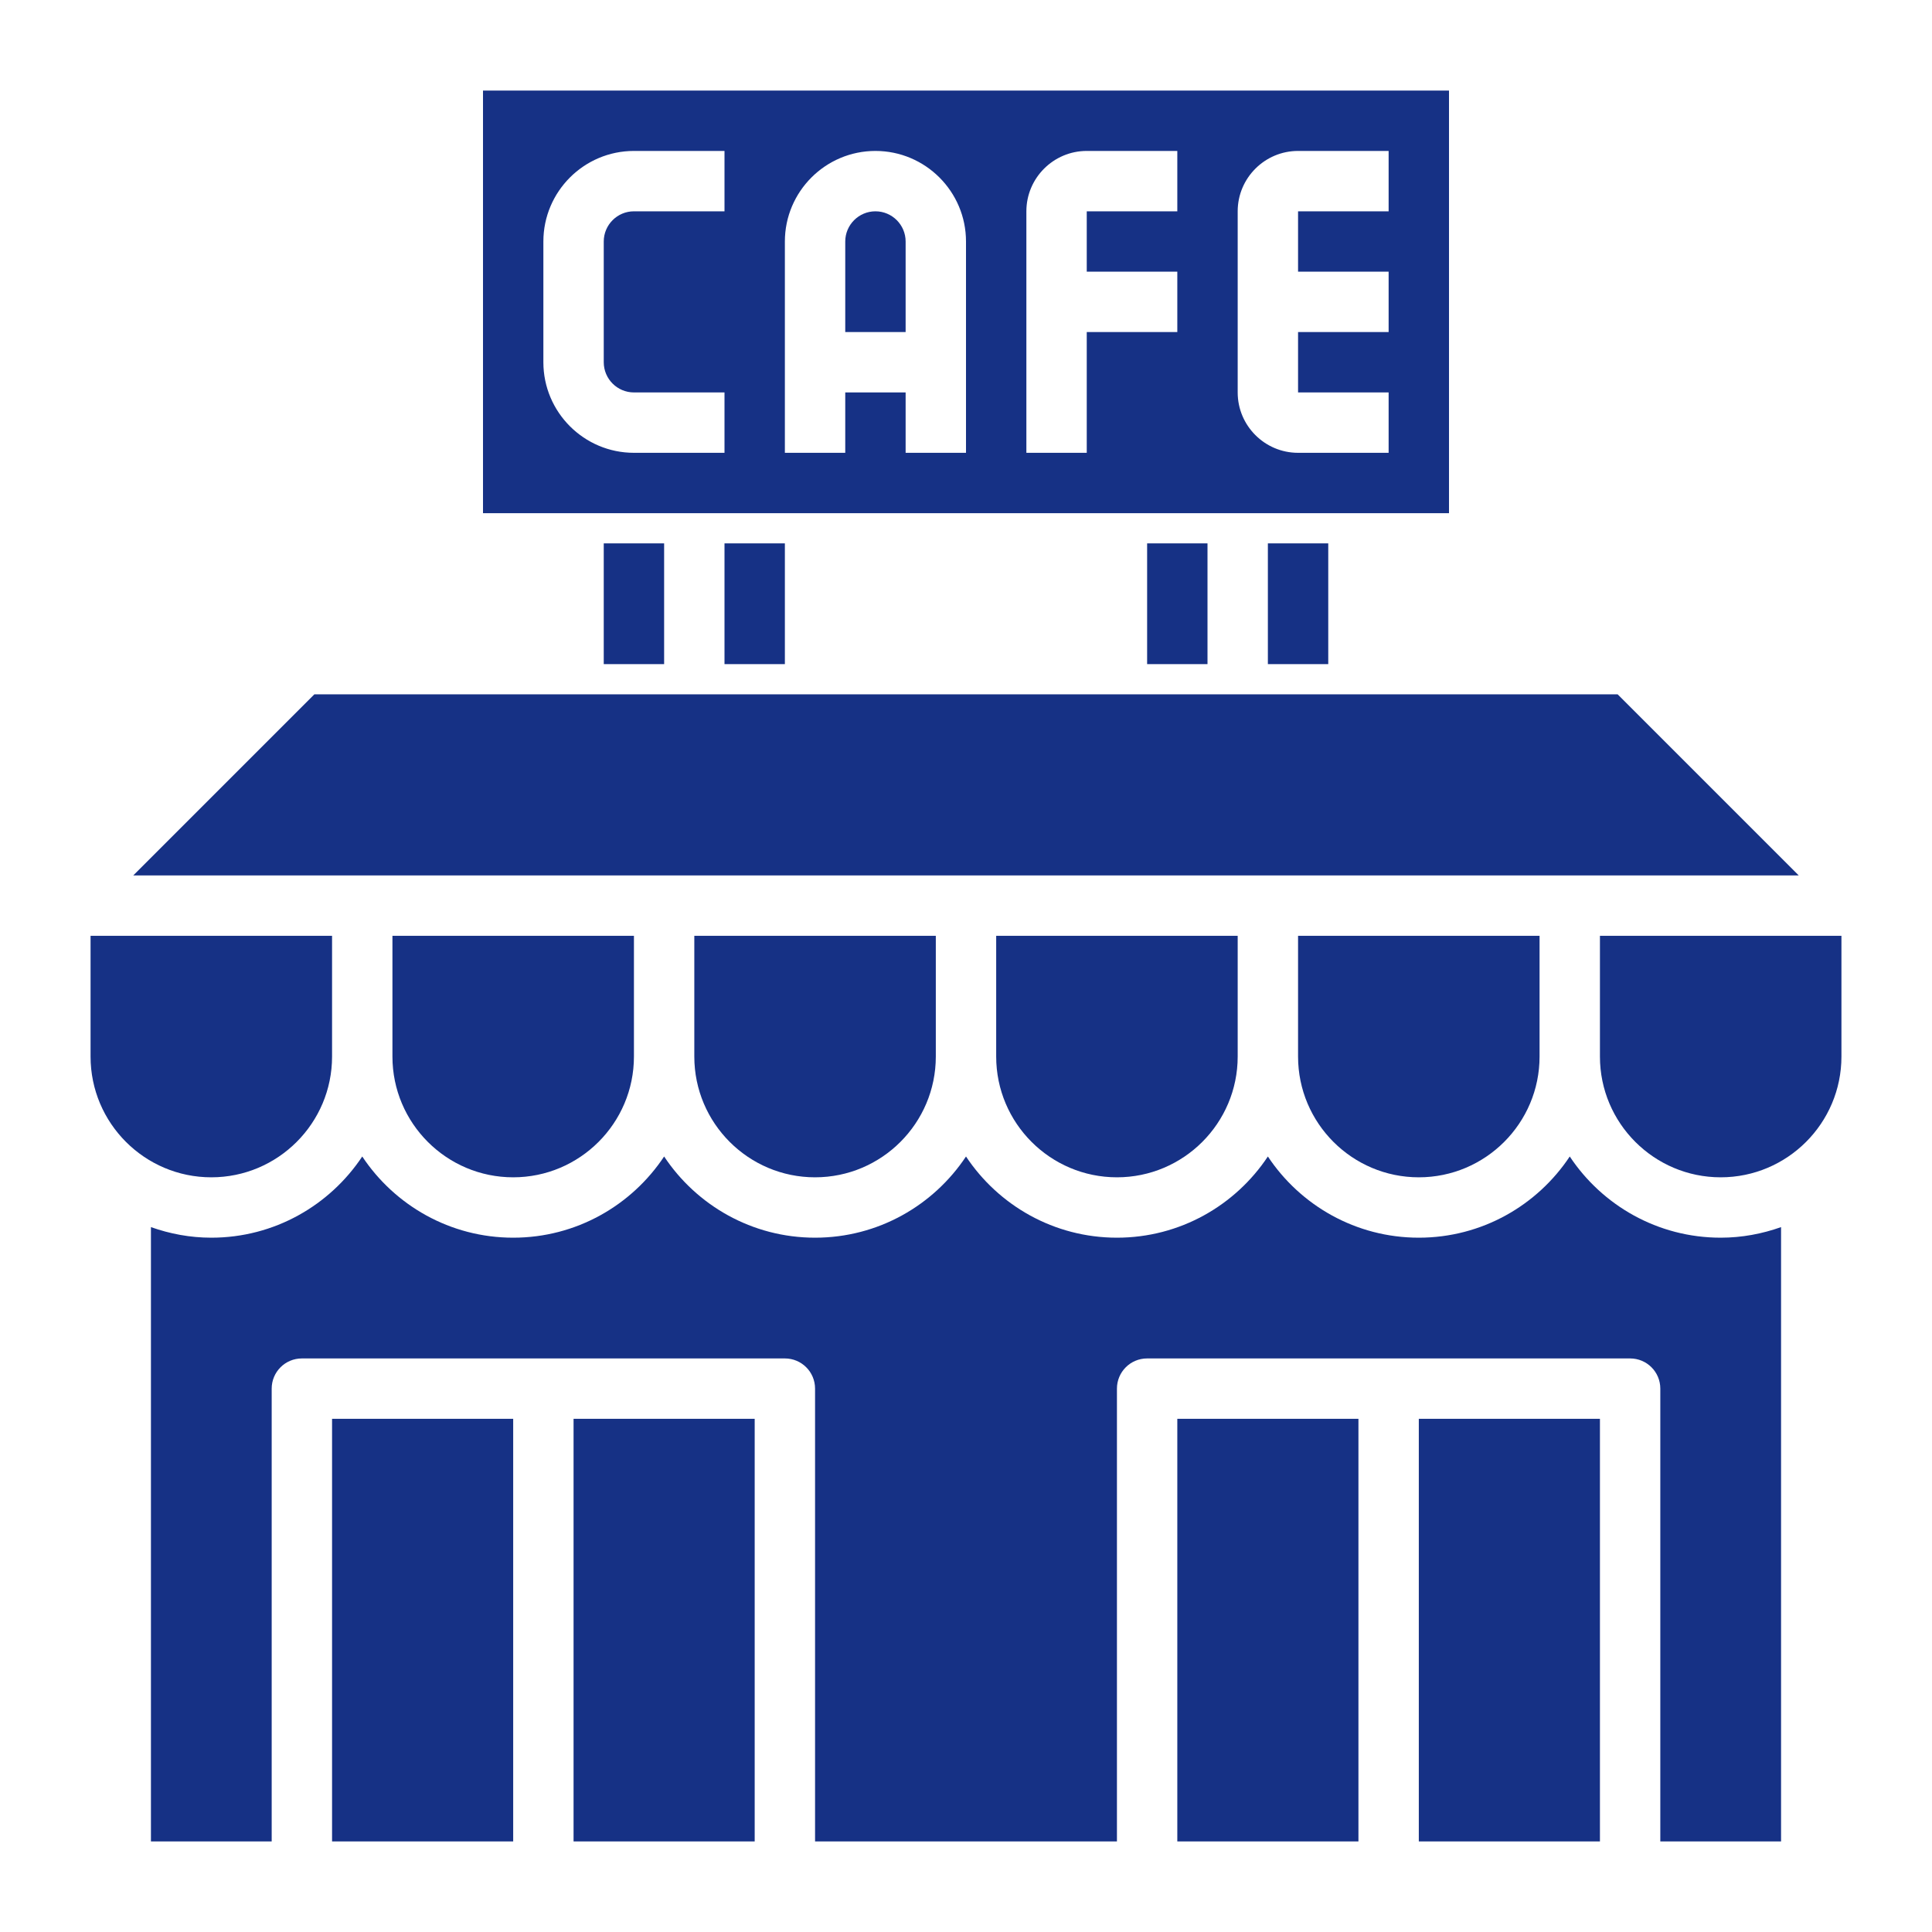 <svg width="40" height="40" viewBox="0 0 40 40" fill="none" xmlns="http://www.w3.org/2000/svg">
<path d="M6.509 14.375H33.491L37.241 18.125H2.759L6.509 14.375ZM1.875 21.875V19.375H6.875V21.875C6.875 23.254 5.754 24.375 4.375 24.375C2.996 24.375 1.875 23.254 1.875 21.875ZM8.125 19.375H13.125V21.875C13.125 23.254 12.004 24.375 10.625 24.375C9.246 24.375 8.125 23.254 8.125 21.875V19.375ZM14.375 19.375H19.375V21.875C19.375 23.254 18.254 24.375 16.875 24.375C15.496 24.375 14.375 23.254 14.375 21.875V19.375ZM20.625 19.375H25.625V21.875C25.625 23.254 24.504 24.375 23.125 24.375C21.746 24.375 20.625 23.254 20.625 21.875V19.375ZM26.875 19.375H31.875V21.875C31.875 23.254 30.754 24.375 29.375 24.375C27.996 24.375 26.875 23.254 26.875 21.875V19.375ZM15.625 38.125H11.875V29.375H15.625V38.125ZM10.625 38.125H6.875V29.375H10.625V38.125ZM33.125 38.125H29.375V29.375H33.125V38.125ZM28.125 38.125H24.375V29.375H28.125V38.125ZM36.875 38.125H34.375V28.75C34.375 28.405 34.096 28.125 33.75 28.125H23.75C23.404 28.125 23.125 28.405 23.125 28.75V38.125H16.875V28.75C16.875 28.405 16.596 28.125 16.25 28.125H6.25C5.904 28.125 5.625 28.405 5.625 28.75V38.125H3.125V25.406C3.517 25.545 3.936 25.625 4.375 25.625C5.679 25.625 6.827 24.956 7.5 23.944C8.172 24.956 9.321 25.625 10.625 25.625C11.929 25.625 13.078 24.956 13.75 23.944C14.422 24.956 15.571 25.625 16.875 25.625C18.179 25.625 19.328 24.956 20 23.944C20.672 24.956 21.821 25.625 23.125 25.625C24.429 25.625 25.578 24.956 26.25 23.944C26.922 24.956 28.071 25.625 29.375 25.625C30.679 25.625 31.828 24.956 32.5 23.944C33.172 24.956 34.321 25.625 35.625 25.625C36.064 25.625 36.483 25.545 36.875 25.406V38.125ZM35.625 24.375C34.246 24.375 33.125 23.254 33.125 21.875V19.375H38.125V21.875C38.125 23.254 37.004 24.375 35.625 24.375Z" fill="#163185"/>
<path d="M12.5 11.25H13.75V13.75H12.5V11.25Z" fill="#163185"/>
<path d="M15 11.25H16.25V13.75H15V11.25Z" fill="#163185"/>
<path d="M23.75 11.25H25V13.75H23.75V11.25Z" fill="#163185"/>
<path d="M26.25 11.25H27.5V13.75H26.25V11.25Z" fill="#163185"/>
<path d="M18.125 4.375C17.78 4.375 17.5 4.656 17.5 5V6.875H18.75V5C18.75 4.656 18.47 4.375 18.125 4.375Z" fill="#163185"/>
<path d="M10 1.875V10.625H30V1.875H10ZM15 4.375H13.125C12.78 4.375 12.5 4.656 12.5 5V7.5C12.5 7.844 12.78 8.125 13.125 8.125H15V9.375H13.125C12.091 9.375 11.25 8.534 11.25 7.5V5C11.25 3.966 12.091 3.125 13.125 3.125H15V4.375ZM20 9.375H18.75V8.125H17.5V9.375H16.25V5C16.25 3.966 17.091 3.125 18.125 3.125C19.159 3.125 20 3.966 20 5V9.375ZM24.375 4.375H22.5V5.625H24.375V6.875H22.5V9.375H21.25V4.375C21.25 3.686 21.811 3.125 22.5 3.125H24.375V4.375ZM28.75 4.375H26.875V5.625H28.75V6.875H26.875V8.125H28.75V9.375H26.875C26.186 9.375 25.625 8.814 25.625 8.125V4.375C25.625 3.686 26.186 3.125 26.875 3.125H28.75V4.375Z" fill="#163185"/>
</svg>
